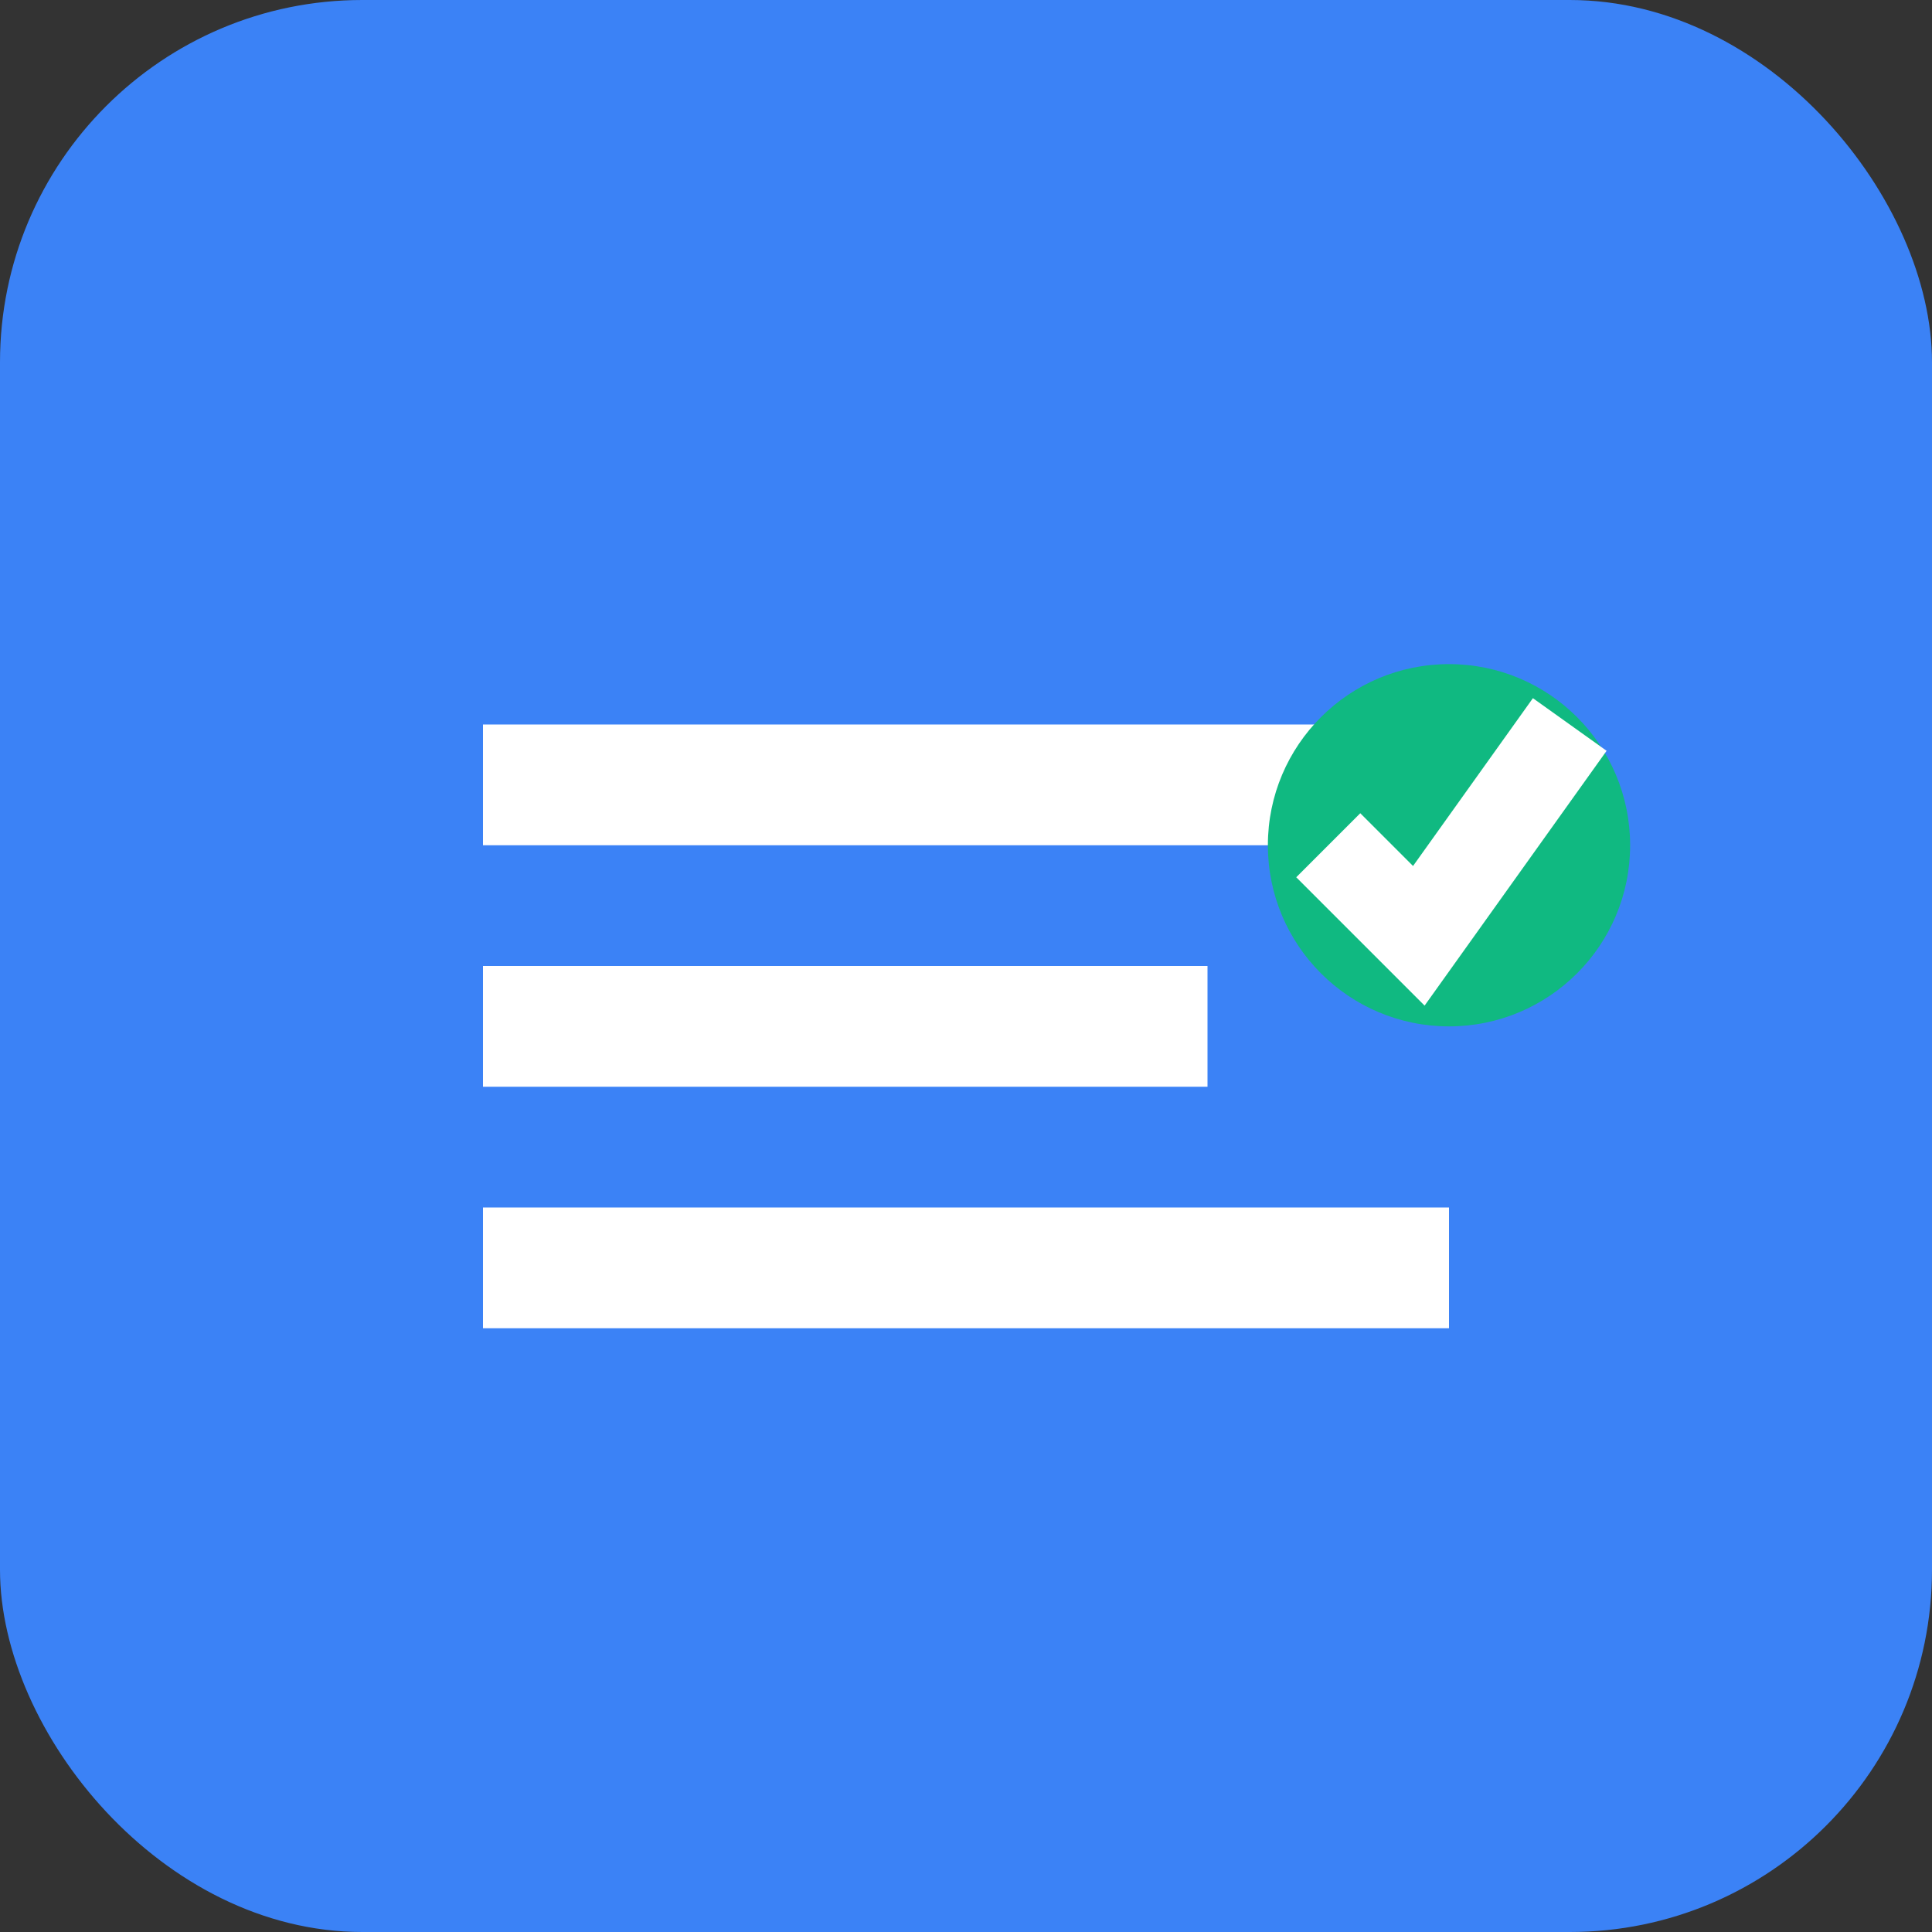 <svg xmlns="http://www.w3.org/2000/svg" viewBox="0 0 32 32">
  <rect x="0" y="0" width="32" height="32" fill="#333333" stroke="none"/>
  <rect width="32" height="32" fill="#3b82f6" rx="6"/>
  <path d="M8 12h16v2H8v-2zm0 4h12v2H8v-2zm0 4h16v2H8v-2z" fill="white"/>
  <circle cx="24" cy="14" r="3" fill="#10b981"/>
  <path d="M22 14l1.5 1.5L26 12" stroke="white" stroke-width="1.5" fill="none"/>
</svg>